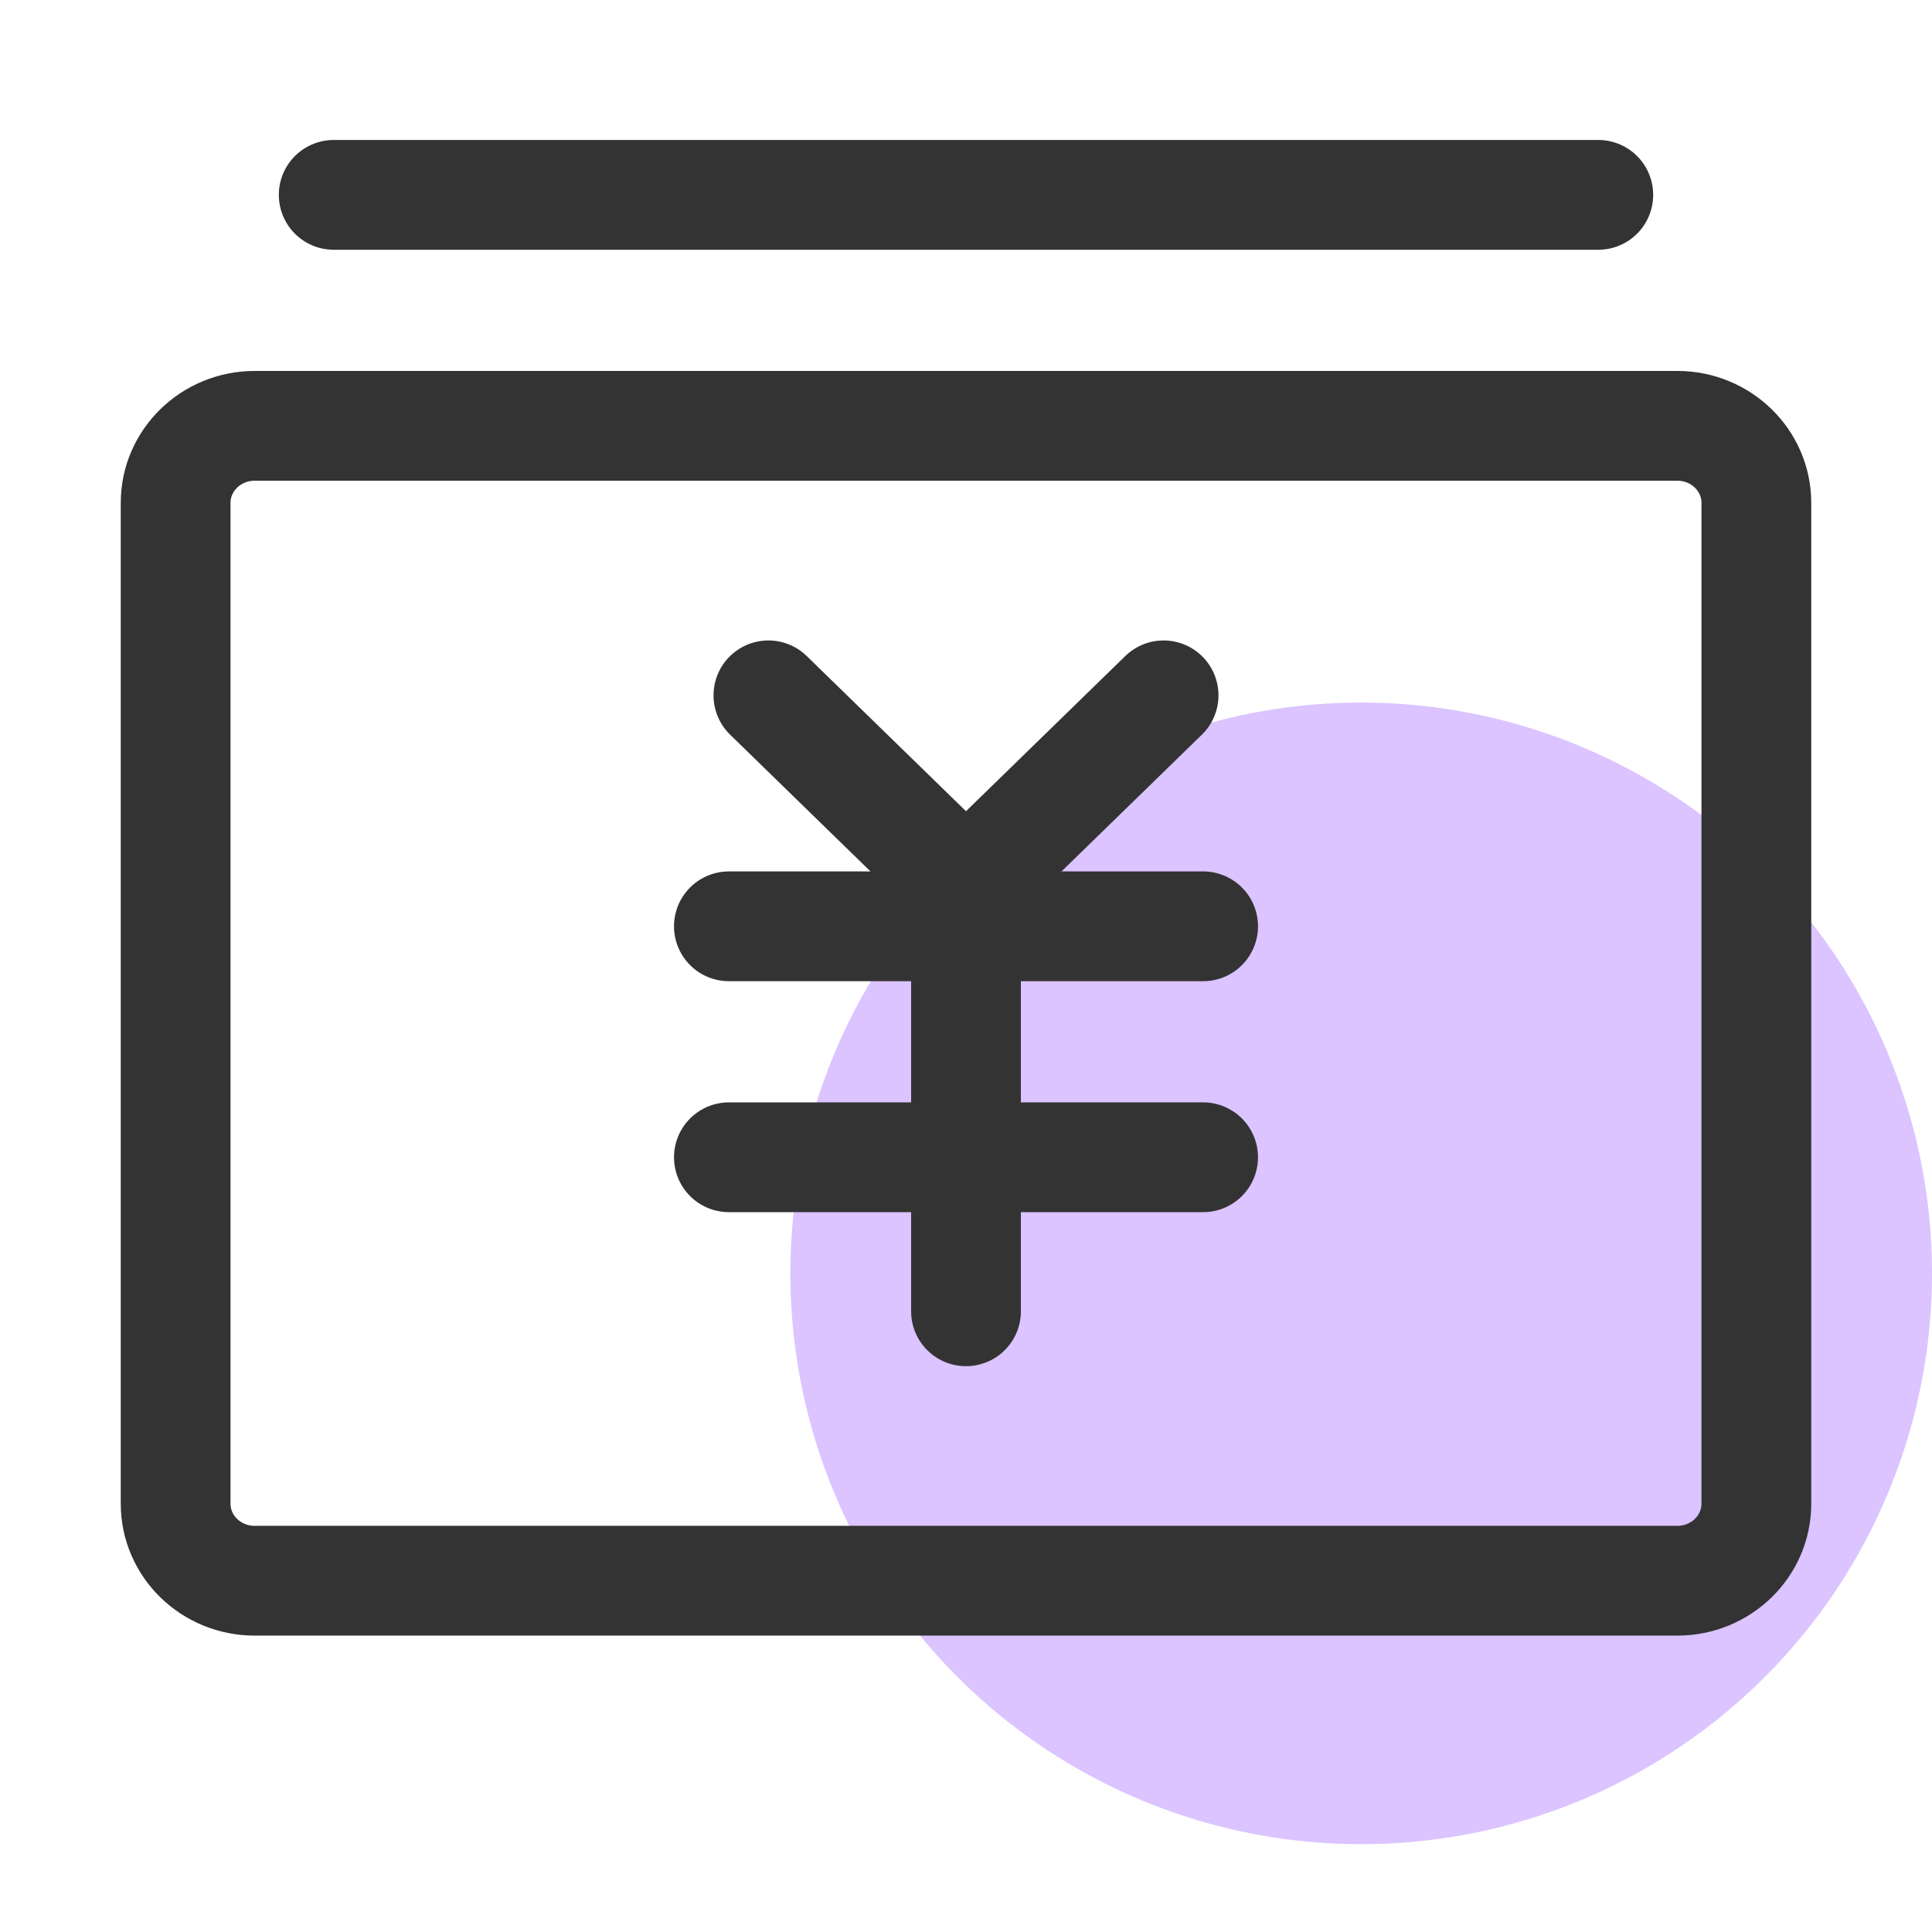 <?xml version="1.0" encoding="UTF-8"?>
<svg width="22px" height="22px" viewBox="0 0 22 22" version="1.1" xmlns="http://www.w3.org/2000/svg" xmlns:xlink="http://www.w3.org/1999/xlink">
    <title>切图</title>
    <g id="页面-1" stroke="none" stroke-width="1" fill="none" fill-rule="evenodd">
        <g id="切图" transform="translate(-22, -436)">
            <g id="编组-2" transform="translate(22, 436)">
                <circle id="椭圆形备份-5" fill="#DBC4FF" cx="15.5" cy="14.5" r="6.5"></circle>
                <g id="编组-5备份-2">
                    <g id="矩形-2" fill="#D8D8D8" opacity="0" stroke="#979797">
                        <rect id="矩形" x="0.5" y="0.5" width="20" height="20"></rect>
                    </g>
                    <g id="消费_consume" transform="translate(2, 2)" stroke="#333333" stroke-linejoin="round" stroke-width="1.25">
                        <path d="M0,3.726 C0,3.242 0.403,2.849 0.9,2.849 L17.1,2.849 C17.597,2.849 18,3.242 18,3.726 L18,15.123 C18,15.607 17.597,16 17.1,16 L0.9,16 C0.403,16 0,15.607 0,15.123 L0,3.726 Z" id="路径"></path>
                        <polyline id="路径" stroke-linecap="round" points="6.75 5.918 9 8.11 11.25 5.918"></polyline>
                        <line x1="6.3" y1="8.548" x2="11.7" y2="8.548" id="路径" stroke-linecap="round"></line>
                        <line x1="6.3" y1="11.178" x2="11.7" y2="11.178" id="路径" stroke-linecap="round"></line>
                        <line x1="9" y1="8.548" x2="9" y2="12.932" id="路径" stroke-linecap="round"></line>
                        <line x1="1.8" y1="0.219" x2="16.2" y2="0.219" id="路径" stroke-linecap="round"></line>
                    </g>
                </g>
            </g>
        </g>
    </g>
</svg>